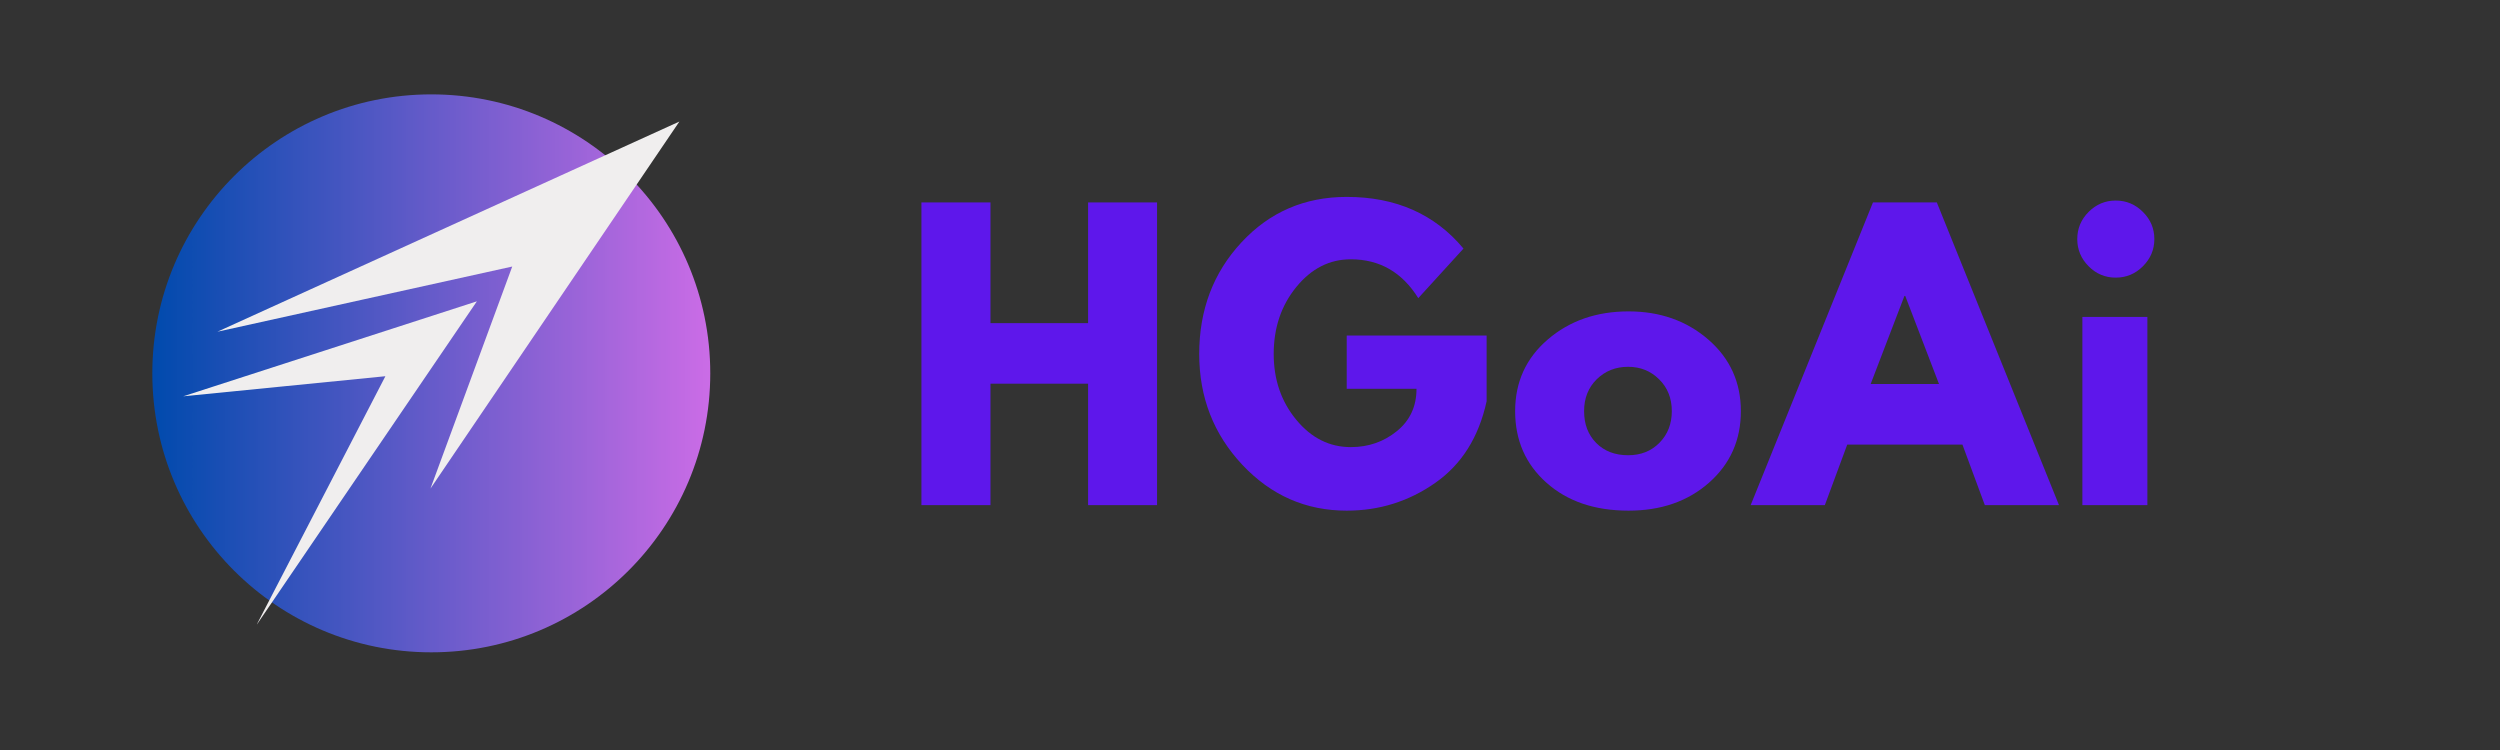 <svg xmlns="http://www.w3.org/2000/svg" xmlns:xlink="http://www.w3.org/1999/xlink" width="500" zoomAndPan="magnify" viewBox="0 0 375 112.5" height="150" preserveAspectRatio="xMidYMid meet" version="1.2"><rect x="0" y="0" width="375" height="112.5" fill="#333333" stroke="none"/><defs><clipPath id="2007280542"><rect x="0" width="195" y="0" height="70"/></clipPath><clipPath id="c07c380162"><path d="M 22.848 14.156 L 106.539 14.156 L 106.539 97.848 L 22.848 97.848 Z M 22.848 14.156 "/></clipPath><clipPath id="ef569c9af4"><path d="M 64.695 14.156 C 41.582 14.156 22.848 32.891 22.848 56 C 22.848 79.113 41.582 97.848 64.695 97.848 C 87.805 97.848 106.539 79.113 106.539 56 C 106.539 32.891 87.805 14.156 64.695 14.156 Z M 64.695 14.156 "/></clipPath><clipPath id="fa85075c00"><path d="M 0.848 0.156 L 84.539 0.156 L 84.539 83.848 L 0.848 83.848 Z M 0.848 0.156 "/></clipPath><clipPath id="aaeeda83d4"><path d="M 42.695 0.156 C 19.582 0.156 0.848 18.891 0.848 42 C 0.848 65.113 19.582 83.848 42.695 83.848 C 65.805 83.848 84.539 65.113 84.539 42 C 84.539 18.891 65.805 0.156 42.695 0.156 Z M 42.695 0.156 "/></clipPath><linearGradient x1="0" gradientTransform="matrix(0.327,0,0,0.327,0.847,0.154)" y1="128" x2="256" gradientUnits="userSpaceOnUse" y2="128" id="1be8d00a80"><stop style="stop-color:#004aad;stop-opacity:1;" offset="0"/><stop style="stop-color:#014aad;stop-opacity:1;" offset="0.004"/><stop style="stop-color:#024aad;stop-opacity:1;" offset="0.008"/><stop style="stop-color:#024aae;stop-opacity:1;" offset="0.012"/><stop style="stop-color:#034bae;stop-opacity:1;" offset="0.016"/><stop style="stop-color:#044bae;stop-opacity:1;" offset="0.02"/><stop style="stop-color:#054bae;stop-opacity:1;" offset="0.023"/><stop style="stop-color:#064baf;stop-opacity:1;" offset="0.027"/><stop style="stop-color:#064baf;stop-opacity:1;" offset="0.031"/><stop style="stop-color:#074baf;stop-opacity:1;" offset="0.035"/><stop style="stop-color:#084baf;stop-opacity:1;" offset="0.039"/><stop style="stop-color:#094baf;stop-opacity:1;" offset="0.043"/><stop style="stop-color:#0a4cb0;stop-opacity:1;" offset="0.047"/><stop style="stop-color:#0a4cb0;stop-opacity:1;" offset="0.051"/><stop style="stop-color:#0b4cb0;stop-opacity:1;" offset="0.055"/><stop style="stop-color:#0c4cb0;stop-opacity:1;" offset="0.059"/><stop style="stop-color:#0d4cb1;stop-opacity:1;" offset="0.062"/><stop style="stop-color:#0d4cb1;stop-opacity:1;" offset="0.066"/><stop style="stop-color:#0e4cb1;stop-opacity:1;" offset="0.07"/><stop style="stop-color:#0f4db1;stop-opacity:1;" offset="0.074"/><stop style="stop-color:#104db1;stop-opacity:1;" offset="0.078"/><stop style="stop-color:#114db2;stop-opacity:1;" offset="0.082"/><stop style="stop-color:#114db2;stop-opacity:1;" offset="0.086"/><stop style="stop-color:#124db2;stop-opacity:1;" offset="0.09"/><stop style="stop-color:#134db2;stop-opacity:1;" offset="0.094"/><stop style="stop-color:#144db3;stop-opacity:1;" offset="0.098"/><stop style="stop-color:#154db3;stop-opacity:1;" offset="0.102"/><stop style="stop-color:#154eb3;stop-opacity:1;" offset="0.105"/><stop style="stop-color:#164eb3;stop-opacity:1;" offset="0.109"/><stop style="stop-color:#174eb3;stop-opacity:1;" offset="0.113"/><stop style="stop-color:#184eb4;stop-opacity:1;" offset="0.117"/><stop style="stop-color:#194eb4;stop-opacity:1;" offset="0.121"/><stop style="stop-color:#194eb4;stop-opacity:1;" offset="0.125"/><stop style="stop-color:#1a4eb4;stop-opacity:1;" offset="0.129"/><stop style="stop-color:#1b4fb5;stop-opacity:1;" offset="0.133"/><stop style="stop-color:#1c4fb5;stop-opacity:1;" offset="0.137"/><stop style="stop-color:#1d4fb5;stop-opacity:1;" offset="0.141"/><stop style="stop-color:#1d4fb5;stop-opacity:1;" offset="0.145"/><stop style="stop-color:#1e4fb5;stop-opacity:1;" offset="0.148"/><stop style="stop-color:#1f4fb6;stop-opacity:1;" offset="0.152"/><stop style="stop-color:#204fb6;stop-opacity:1;" offset="0.156"/><stop style="stop-color:#214fb6;stop-opacity:1;" offset="0.16"/><stop style="stop-color:#2150b6;stop-opacity:1;" offset="0.164"/><stop style="stop-color:#2250b7;stop-opacity:1;" offset="0.168"/><stop style="stop-color:#2350b7;stop-opacity:1;" offset="0.172"/><stop style="stop-color:#2450b7;stop-opacity:1;" offset="0.176"/><stop style="stop-color:#2450b7;stop-opacity:1;" offset="0.18"/><stop style="stop-color:#2550b7;stop-opacity:1;" offset="0.184"/><stop style="stop-color:#2650b8;stop-opacity:1;" offset="0.188"/><stop style="stop-color:#2751b8;stop-opacity:1;" offset="0.191"/><stop style="stop-color:#2851b8;stop-opacity:1;" offset="0.195"/><stop style="stop-color:#2851b8;stop-opacity:1;" offset="0.199"/><stop style="stop-color:#2951b9;stop-opacity:1;" offset="0.203"/><stop style="stop-color:#2a51b9;stop-opacity:1;" offset="0.207"/><stop style="stop-color:#2b51b9;stop-opacity:1;" offset="0.211"/><stop style="stop-color:#2c51b9;stop-opacity:1;" offset="0.215"/><stop style="stop-color:#2c51b9;stop-opacity:1;" offset="0.219"/><stop style="stop-color:#2d52ba;stop-opacity:1;" offset="0.223"/><stop style="stop-color:#2e52ba;stop-opacity:1;" offset="0.227"/><stop style="stop-color:#2f52ba;stop-opacity:1;" offset="0.23"/><stop style="stop-color:#3052ba;stop-opacity:1;" offset="0.234"/><stop style="stop-color:#3052bb;stop-opacity:1;" offset="0.238"/><stop style="stop-color:#3152bb;stop-opacity:1;" offset="0.242"/><stop style="stop-color:#3252bb;stop-opacity:1;" offset="0.246"/><stop style="stop-color:#3352bb;stop-opacity:1;" offset="0.25"/><stop style="stop-color:#3453bb;stop-opacity:1;" offset="0.254"/><stop style="stop-color:#3453bc;stop-opacity:1;" offset="0.258"/><stop style="stop-color:#3553bc;stop-opacity:1;" offset="0.262"/><stop style="stop-color:#3653bc;stop-opacity:1;" offset="0.266"/><stop style="stop-color:#3753bc;stop-opacity:1;" offset="0.27"/><stop style="stop-color:#3853bd;stop-opacity:1;" offset="0.273"/><stop style="stop-color:#3853bd;stop-opacity:1;" offset="0.277"/><stop style="stop-color:#3954bd;stop-opacity:1;" offset="0.281"/><stop style="stop-color:#3a54bd;stop-opacity:1;" offset="0.285"/><stop style="stop-color:#3b54bd;stop-opacity:1;" offset="0.289"/><stop style="stop-color:#3b54be;stop-opacity:1;" offset="0.293"/><stop style="stop-color:#3c54be;stop-opacity:1;" offset="0.297"/><stop style="stop-color:#3d54be;stop-opacity:1;" offset="0.301"/><stop style="stop-color:#3e54be;stop-opacity:1;" offset="0.305"/><stop style="stop-color:#3f54bf;stop-opacity:1;" offset="0.309"/><stop style="stop-color:#3f55bf;stop-opacity:1;" offset="0.312"/><stop style="stop-color:#4055bf;stop-opacity:1;" offset="0.316"/><stop style="stop-color:#4155bf;stop-opacity:1;" offset="0.32"/><stop style="stop-color:#4255bf;stop-opacity:1;" offset="0.324"/><stop style="stop-color:#4355c0;stop-opacity:1;" offset="0.328"/><stop style="stop-color:#4355c0;stop-opacity:1;" offset="0.332"/><stop style="stop-color:#4455c0;stop-opacity:1;" offset="0.336"/><stop style="stop-color:#4556c0;stop-opacity:1;" offset="0.34"/><stop style="stop-color:#4656c1;stop-opacity:1;" offset="0.344"/><stop style="stop-color:#4756c1;stop-opacity:1;" offset="0.348"/><stop style="stop-color:#4756c1;stop-opacity:1;" offset="0.352"/><stop style="stop-color:#4856c1;stop-opacity:1;" offset="0.355"/><stop style="stop-color:#4956c1;stop-opacity:1;" offset="0.359"/><stop style="stop-color:#4a56c2;stop-opacity:1;" offset="0.363"/><stop style="stop-color:#4b56c2;stop-opacity:1;" offset="0.367"/><stop style="stop-color:#4b57c2;stop-opacity:1;" offset="0.371"/><stop style="stop-color:#4c57c2;stop-opacity:1;" offset="0.375"/><stop style="stop-color:#4d57c3;stop-opacity:1;" offset="0.379"/><stop style="stop-color:#4e57c3;stop-opacity:1;" offset="0.383"/><stop style="stop-color:#4f57c3;stop-opacity:1;" offset="0.387"/><stop style="stop-color:#4f57c3;stop-opacity:1;" offset="0.391"/><stop style="stop-color:#5057c3;stop-opacity:1;" offset="0.395"/><stop style="stop-color:#5158c4;stop-opacity:1;" offset="0.398"/><stop style="stop-color:#5258c4;stop-opacity:1;" offset="0.402"/><stop style="stop-color:#5258c4;stop-opacity:1;" offset="0.406"/><stop style="stop-color:#5358c4;stop-opacity:1;" offset="0.41"/><stop style="stop-color:#5458c5;stop-opacity:1;" offset="0.414"/><stop style="stop-color:#5558c5;stop-opacity:1;" offset="0.418"/><stop style="stop-color:#5658c5;stop-opacity:1;" offset="0.422"/><stop style="stop-color:#5658c5;stop-opacity:1;" offset="0.426"/><stop style="stop-color:#5759c5;stop-opacity:1;" offset="0.43"/><stop style="stop-color:#5859c6;stop-opacity:1;" offset="0.434"/><stop style="stop-color:#5959c6;stop-opacity:1;" offset="0.438"/><stop style="stop-color:#5a59c6;stop-opacity:1;" offset="0.441"/><stop style="stop-color:#5a59c6;stop-opacity:1;" offset="0.445"/><stop style="stop-color:#5b59c7;stop-opacity:1;" offset="0.449"/><stop style="stop-color:#5c59c7;stop-opacity:1;" offset="0.453"/><stop style="stop-color:#5d5ac7;stop-opacity:1;" offset="0.457"/><stop style="stop-color:#5e5ac7;stop-opacity:1;" offset="0.461"/><stop style="stop-color:#5e5ac7;stop-opacity:1;" offset="0.465"/><stop style="stop-color:#5f5ac8;stop-opacity:1;" offset="0.469"/><stop style="stop-color:#605ac8;stop-opacity:1;" offset="0.473"/><stop style="stop-color:#615ac8;stop-opacity:1;" offset="0.477"/><stop style="stop-color:#625ac8;stop-opacity:1;" offset="0.48"/><stop style="stop-color:#625ac9;stop-opacity:1;" offset="0.484"/><stop style="stop-color:#635bc9;stop-opacity:1;" offset="0.488"/><stop style="stop-color:#645bc9;stop-opacity:1;" offset="0.492"/><stop style="stop-color:#655bc9;stop-opacity:1;" offset="0.496"/><stop style="stop-color:#665bc9;stop-opacity:1;" offset="0.5"/><stop style="stop-color:#665bca;stop-opacity:1;" offset="0.504"/><stop style="stop-color:#675bca;stop-opacity:1;" offset="0.508"/><stop style="stop-color:#685bca;stop-opacity:1;" offset="0.512"/><stop style="stop-color:#695cca;stop-opacity:1;" offset="0.516"/><stop style="stop-color:#695ccb;stop-opacity:1;" offset="0.52"/><stop style="stop-color:#6a5ccb;stop-opacity:1;" offset="0.523"/><stop style="stop-color:#6b5ccb;stop-opacity:1;" offset="0.527"/><stop style="stop-color:#6c5ccb;stop-opacity:1;" offset="0.531"/><stop style="stop-color:#6d5ccc;stop-opacity:1;" offset="0.535"/><stop style="stop-color:#6d5ccc;stop-opacity:1;" offset="0.539"/><stop style="stop-color:#6e5ccc;stop-opacity:1;" offset="0.543"/><stop style="stop-color:#6f5dcc;stop-opacity:1;" offset="0.547"/><stop style="stop-color:#705dcc;stop-opacity:1;" offset="0.551"/><stop style="stop-color:#715dcd;stop-opacity:1;" offset="0.555"/><stop style="stop-color:#715dcd;stop-opacity:1;" offset="0.559"/><stop style="stop-color:#725dcd;stop-opacity:1;" offset="0.562"/><stop style="stop-color:#735dcd;stop-opacity:1;" offset="0.566"/><stop style="stop-color:#745dce;stop-opacity:1;" offset="0.57"/><stop style="stop-color:#755ece;stop-opacity:1;" offset="0.574"/><stop style="stop-color:#755ece;stop-opacity:1;" offset="0.578"/><stop style="stop-color:#765ece;stop-opacity:1;" offset="0.582"/><stop style="stop-color:#775ece;stop-opacity:1;" offset="0.586"/><stop style="stop-color:#785ecf;stop-opacity:1;" offset="0.59"/><stop style="stop-color:#795ecf;stop-opacity:1;" offset="0.594"/><stop style="stop-color:#795ecf;stop-opacity:1;" offset="0.598"/><stop style="stop-color:#7a5ecf;stop-opacity:1;" offset="0.602"/><stop style="stop-color:#7b5fd0;stop-opacity:1;" offset="0.605"/><stop style="stop-color:#7c5fd0;stop-opacity:1;" offset="0.609"/><stop style="stop-color:#7c5fd0;stop-opacity:1;" offset="0.613"/><stop style="stop-color:#7d5fd0;stop-opacity:1;" offset="0.617"/><stop style="stop-color:#7e5fd0;stop-opacity:1;" offset="0.621"/><stop style="stop-color:#7f5fd1;stop-opacity:1;" offset="0.625"/><stop style="stop-color:#805fd1;stop-opacity:1;" offset="0.629"/><stop style="stop-color:#8060d1;stop-opacity:1;" offset="0.633"/><stop style="stop-color:#8160d1;stop-opacity:1;" offset="0.637"/><stop style="stop-color:#8260d2;stop-opacity:1;" offset="0.641"/><stop style="stop-color:#8360d2;stop-opacity:1;" offset="0.645"/><stop style="stop-color:#8460d2;stop-opacity:1;" offset="0.648"/><stop style="stop-color:#8460d2;stop-opacity:1;" offset="0.652"/><stop style="stop-color:#8560d2;stop-opacity:1;" offset="0.656"/><stop style="stop-color:#8660d3;stop-opacity:1;" offset="0.66"/><stop style="stop-color:#8761d3;stop-opacity:1;" offset="0.664"/><stop style="stop-color:#8861d3;stop-opacity:1;" offset="0.668"/><stop style="stop-color:#8861d3;stop-opacity:1;" offset="0.672"/><stop style="stop-color:#8961d4;stop-opacity:1;" offset="0.676"/><stop style="stop-color:#8a61d4;stop-opacity:1;" offset="0.68"/><stop style="stop-color:#8b61d4;stop-opacity:1;" offset="0.684"/><stop style="stop-color:#8c61d4;stop-opacity:1;" offset="0.688"/><stop style="stop-color:#8c62d4;stop-opacity:1;" offset="0.691"/><stop style="stop-color:#8d62d5;stop-opacity:1;" offset="0.695"/><stop style="stop-color:#8e62d5;stop-opacity:1;" offset="0.699"/><stop style="stop-color:#8f62d5;stop-opacity:1;" offset="0.703"/><stop style="stop-color:#9062d5;stop-opacity:1;" offset="0.707"/><stop style="stop-color:#9062d6;stop-opacity:1;" offset="0.711"/><stop style="stop-color:#9162d6;stop-opacity:1;" offset="0.715"/><stop style="stop-color:#9262d6;stop-opacity:1;" offset="0.719"/><stop style="stop-color:#9363d6;stop-opacity:1;" offset="0.723"/><stop style="stop-color:#9363d6;stop-opacity:1;" offset="0.727"/><stop style="stop-color:#9463d7;stop-opacity:1;" offset="0.73"/><stop style="stop-color:#9563d7;stop-opacity:1;" offset="0.734"/><stop style="stop-color:#9663d7;stop-opacity:1;" offset="0.738"/><stop style="stop-color:#9763d7;stop-opacity:1;" offset="0.742"/><stop style="stop-color:#9763d8;stop-opacity:1;" offset="0.746"/><stop style="stop-color:#9863d8;stop-opacity:1;" offset="0.75"/><stop style="stop-color:#9964d8;stop-opacity:1;" offset="0.754"/><stop style="stop-color:#9a64d8;stop-opacity:1;" offset="0.758"/><stop style="stop-color:#9b64d8;stop-opacity:1;" offset="0.762"/><stop style="stop-color:#9b64d9;stop-opacity:1;" offset="0.766"/><stop style="stop-color:#9c64d9;stop-opacity:1;" offset="0.77"/><stop style="stop-color:#9d64d9;stop-opacity:1;" offset="0.773"/><stop style="stop-color:#9e64d9;stop-opacity:1;" offset="0.777"/><stop style="stop-color:#9f65da;stop-opacity:1;" offset="0.781"/><stop style="stop-color:#9f65da;stop-opacity:1;" offset="0.785"/><stop style="stop-color:#a065da;stop-opacity:1;" offset="0.789"/><stop style="stop-color:#a165da;stop-opacity:1;" offset="0.793"/><stop style="stop-color:#a265da;stop-opacity:1;" offset="0.797"/><stop style="stop-color:#a365db;stop-opacity:1;" offset="0.801"/><stop style="stop-color:#a365db;stop-opacity:1;" offset="0.805"/><stop style="stop-color:#a465db;stop-opacity:1;" offset="0.809"/><stop style="stop-color:#a566db;stop-opacity:1;" offset="0.812"/><stop style="stop-color:#a666dc;stop-opacity:1;" offset="0.816"/><stop style="stop-color:#a766dc;stop-opacity:1;" offset="0.82"/><stop style="stop-color:#a766dc;stop-opacity:1;" offset="0.824"/><stop style="stop-color:#a866dc;stop-opacity:1;" offset="0.828"/><stop style="stop-color:#a966dc;stop-opacity:1;" offset="0.832"/><stop style="stop-color:#aa66dd;stop-opacity:1;" offset="0.836"/><stop style="stop-color:#aa67dd;stop-opacity:1;" offset="0.84"/><stop style="stop-color:#ab67dd;stop-opacity:1;" offset="0.844"/><stop style="stop-color:#ac67dd;stop-opacity:1;" offset="0.848"/><stop style="stop-color:#ad67de;stop-opacity:1;" offset="0.852"/><stop style="stop-color:#ae67de;stop-opacity:1;" offset="0.855"/><stop style="stop-color:#ae67de;stop-opacity:1;" offset="0.859"/><stop style="stop-color:#af67de;stop-opacity:1;" offset="0.863"/><stop style="stop-color:#b067de;stop-opacity:1;" offset="0.867"/><stop style="stop-color:#b168df;stop-opacity:1;" offset="0.871"/><stop style="stop-color:#b268df;stop-opacity:1;" offset="0.875"/><stop style="stop-color:#b268df;stop-opacity:1;" offset="0.879"/><stop style="stop-color:#b368df;stop-opacity:1;" offset="0.883"/><stop style="stop-color:#b468e0;stop-opacity:1;" offset="0.887"/><stop style="stop-color:#b568e0;stop-opacity:1;" offset="0.891"/><stop style="stop-color:#b668e0;stop-opacity:1;" offset="0.895"/><stop style="stop-color:#b669e0;stop-opacity:1;" offset="0.898"/><stop style="stop-color:#b769e0;stop-opacity:1;" offset="0.902"/><stop style="stop-color:#b869e1;stop-opacity:1;" offset="0.906"/><stop style="stop-color:#b969e1;stop-opacity:1;" offset="0.91"/><stop style="stop-color:#ba69e1;stop-opacity:1;" offset="0.914"/><stop style="stop-color:#ba69e1;stop-opacity:1;" offset="0.918"/><stop style="stop-color:#bb69e2;stop-opacity:1;" offset="0.922"/><stop style="stop-color:#bc69e2;stop-opacity:1;" offset="0.926"/><stop style="stop-color:#bd6ae2;stop-opacity:1;" offset="0.93"/><stop style="stop-color:#be6ae2;stop-opacity:1;" offset="0.934"/><stop style="stop-color:#be6ae2;stop-opacity:1;" offset="0.938"/><stop style="stop-color:#bf6ae3;stop-opacity:1;" offset="0.941"/><stop style="stop-color:#c06ae3;stop-opacity:1;" offset="0.945"/><stop style="stop-color:#c16ae3;stop-opacity:1;" offset="0.949"/><stop style="stop-color:#c16ae3;stop-opacity:1;" offset="0.953"/><stop style="stop-color:#c26be4;stop-opacity:1;" offset="0.957"/><stop style="stop-color:#c36be4;stop-opacity:1;" offset="0.961"/><stop style="stop-color:#c46be4;stop-opacity:1;" offset="0.965"/><stop style="stop-color:#c56be4;stop-opacity:1;" offset="0.969"/><stop style="stop-color:#c56be4;stop-opacity:1;" offset="0.973"/><stop style="stop-color:#c66be5;stop-opacity:1;" offset="0.977"/><stop style="stop-color:#c76be5;stop-opacity:1;" offset="0.98"/><stop style="stop-color:#c86be5;stop-opacity:1;" offset="0.984"/><stop style="stop-color:#c96ce5;stop-opacity:1;" offset="0.988"/><stop style="stop-color:#c96ce6;stop-opacity:1;" offset="0.992"/><stop style="stop-color:#ca6ce6;stop-opacity:1;" offset="0.996"/><stop style="stop-color:#cb6ce6;stop-opacity:1;" offset="1"/></linearGradient><clipPath id="83517cc8f2"><rect x="0" width="85" y="0" height="84"/></clipPath><clipPath id="46a0d7c853"><path d="M 32 18.219 L 102 18.219 L 102 74 L 32 74 Z M 32 18.219 "/></clipPath><clipPath id="c268d7cb8b"><path d="M 27.477 45 L 72 45 L 72 93.633 L 27.477 93.633 Z M 27.477 45 "/></clipPath></defs><g id="266bd61c11"><g transform="matrix(1,0,0,1,134,26)"><g clip-path="url(#2007280542)"><g style="fill:#5e17eb;fill-opacity:1;"><g transform="translate(0.916, 49.77)"><path style="stroke:none" d="M 13.656 -18.219 L 13.656 0 L 3.297 0 L 3.297 -45.406 L 13.656 -45.406 L 13.656 -27.297 L 28.297 -27.297 L 28.297 -45.406 L 38.641 -45.406 L 38.641 0 L 28.297 0 L 28.297 -18.219 Z M 13.656 -18.219 "/></g></g><g style="fill:#5e17eb;fill-opacity:1;"><g transform="translate(44.617, 49.77)"><path style="stroke:none" d="M 44.375 -25.438 L 44.375 -15.578 C 43.195 -10.18 40.625 -6.098 36.656 -3.328 C 32.695 -0.555 28.273 0.828 23.391 0.828 C 17.266 0.828 12.047 -1.461 7.734 -6.047 C 3.422 -10.641 1.266 -16.18 1.266 -22.672 C 1.266 -29.285 3.375 -34.863 7.594 -39.406 C 11.812 -43.957 17.078 -46.234 23.391 -46.234 C 30.766 -46.234 36.602 -43.648 40.906 -38.484 L 34.125 -31.047 C 31.707 -34.93 28.332 -36.875 24 -36.875 C 20.812 -36.875 18.086 -35.488 15.828 -32.719 C 13.566 -29.945 12.438 -26.598 12.438 -22.672 C 12.438 -18.828 13.566 -15.535 15.828 -12.797 C 18.086 -10.066 20.812 -8.703 24 -8.703 C 26.645 -8.703 28.945 -9.5 30.906 -11.094 C 32.875 -12.688 33.859 -14.805 33.859 -17.453 L 23.391 -17.453 L 23.391 -25.438 Z M 44.375 -25.438 "/></g></g><g style="fill:#5e17eb;fill-opacity:1;"><g transform="translate(92.005, 49.77)"><path style="stroke:none" d="M 5.969 -3.359 C 2.832 -6.148 1.266 -9.727 1.266 -14.094 C 1.266 -18.457 2.895 -22.039 6.156 -24.844 C 9.426 -27.656 13.469 -29.062 18.281 -29.062 C 23.008 -29.062 27 -27.648 30.25 -24.828 C 33.5 -22.004 35.125 -18.426 35.125 -14.094 C 35.125 -9.758 33.535 -6.188 30.359 -3.375 C 27.18 -0.57 23.156 0.828 18.281 0.828 C 13.207 0.828 9.102 -0.566 5.969 -3.359 Z M 13.5 -18.875 C 12.238 -17.633 11.609 -16.039 11.609 -14.094 C 11.609 -12.145 12.211 -10.555 13.422 -9.328 C 14.641 -8.098 16.238 -7.484 18.219 -7.484 C 20.125 -7.484 21.691 -8.109 22.922 -9.359 C 24.148 -10.609 24.766 -12.188 24.766 -14.094 C 24.766 -16.039 24.129 -17.633 22.859 -18.875 C 21.598 -20.125 20.051 -20.75 18.219 -20.75 C 16.344 -20.75 14.77 -20.125 13.5 -18.875 Z M 13.5 -18.875 "/></g></g><g style="fill:#5e17eb;fill-opacity:1;"><g transform="translate(130.147, 49.77)"><path style="stroke:none" d="M 26.375 -45.406 L 44.703 0 L 33.578 0 L 30.219 -9.078 L 12.938 -9.078 L 9.578 0 L -1.547 0 L 16.797 -45.406 Z M 26.703 -18.172 L 21.641 -31.375 L 21.516 -31.375 L 16.453 -18.172 Z M 26.703 -18.172 "/></g></g><g style="fill:#5e17eb;fill-opacity:1;"><g transform="translate(175.059, 49.77)"><path style="stroke:none" d="M 4.234 -43.984 C 5.367 -45.117 6.723 -45.688 8.297 -45.688 C 9.879 -45.688 11.238 -45.117 12.375 -43.984 C 13.52 -42.848 14.094 -41.488 14.094 -39.906 C 14.094 -38.332 13.52 -36.973 12.375 -35.828 C 11.238 -34.691 9.879 -34.125 8.297 -34.125 C 6.723 -34.125 5.367 -34.691 4.234 -35.828 C 3.098 -36.973 2.531 -38.332 2.531 -39.906 C 2.531 -41.488 3.098 -42.848 4.234 -43.984 Z M 3.297 -28.234 L 3.297 0 L 13.047 0 L 13.047 -28.234 Z M 3.297 -28.234 "/></g></g></g></g><g clip-rule="nonzero" clip-path="url(#c07c380162)"><g clip-rule="nonzero" clip-path="url(#ef569c9af4)"><g transform="matrix(1,0,0,1,22,14)"><g clip-path="url(#83517cc8f2)"><g clip-rule="nonzero" clip-path="url(#fa85075c00)"><g clip-rule="nonzero" clip-path="url(#aaeeda83d4)"><path style=" stroke:none;fill-rule:nonzero;fill:url(#1be8d00a80);" d="M 0.848 0.156 L 0.848 83.848 L 84.539 83.848 L 84.539 0.156 Z M 0.848 0.156 "/></g></g></g></g></g></g><g clip-rule="nonzero" clip-path="url(#46a0d7c853)"><path style=" stroke:none;fill-rule:nonzero;fill:#f0eeee;fill-opacity:1;" d="M 32.609 49.758 L 54.723 44.867 L 76.836 39.98 C 72.746 51.082 68.66 62.184 64.57 73.285 C 77.016 54.934 89.465 36.582 101.91 18.23 L 32.609 49.758 "/></g><g clip-rule="nonzero" clip-path="url(#c268d7cb8b)"><path style=" stroke:none;fill-rule:nonzero;fill:#f0eeee;fill-opacity:1;" d="M 27.484 59.445 L 42.645 57.941 L 57.809 56.434 C 51.363 68.879 44.914 81.328 38.465 93.773 C 49.488 77.582 60.508 61.391 71.531 45.199 L 27.484 59.445 "/></g></g></svg>
